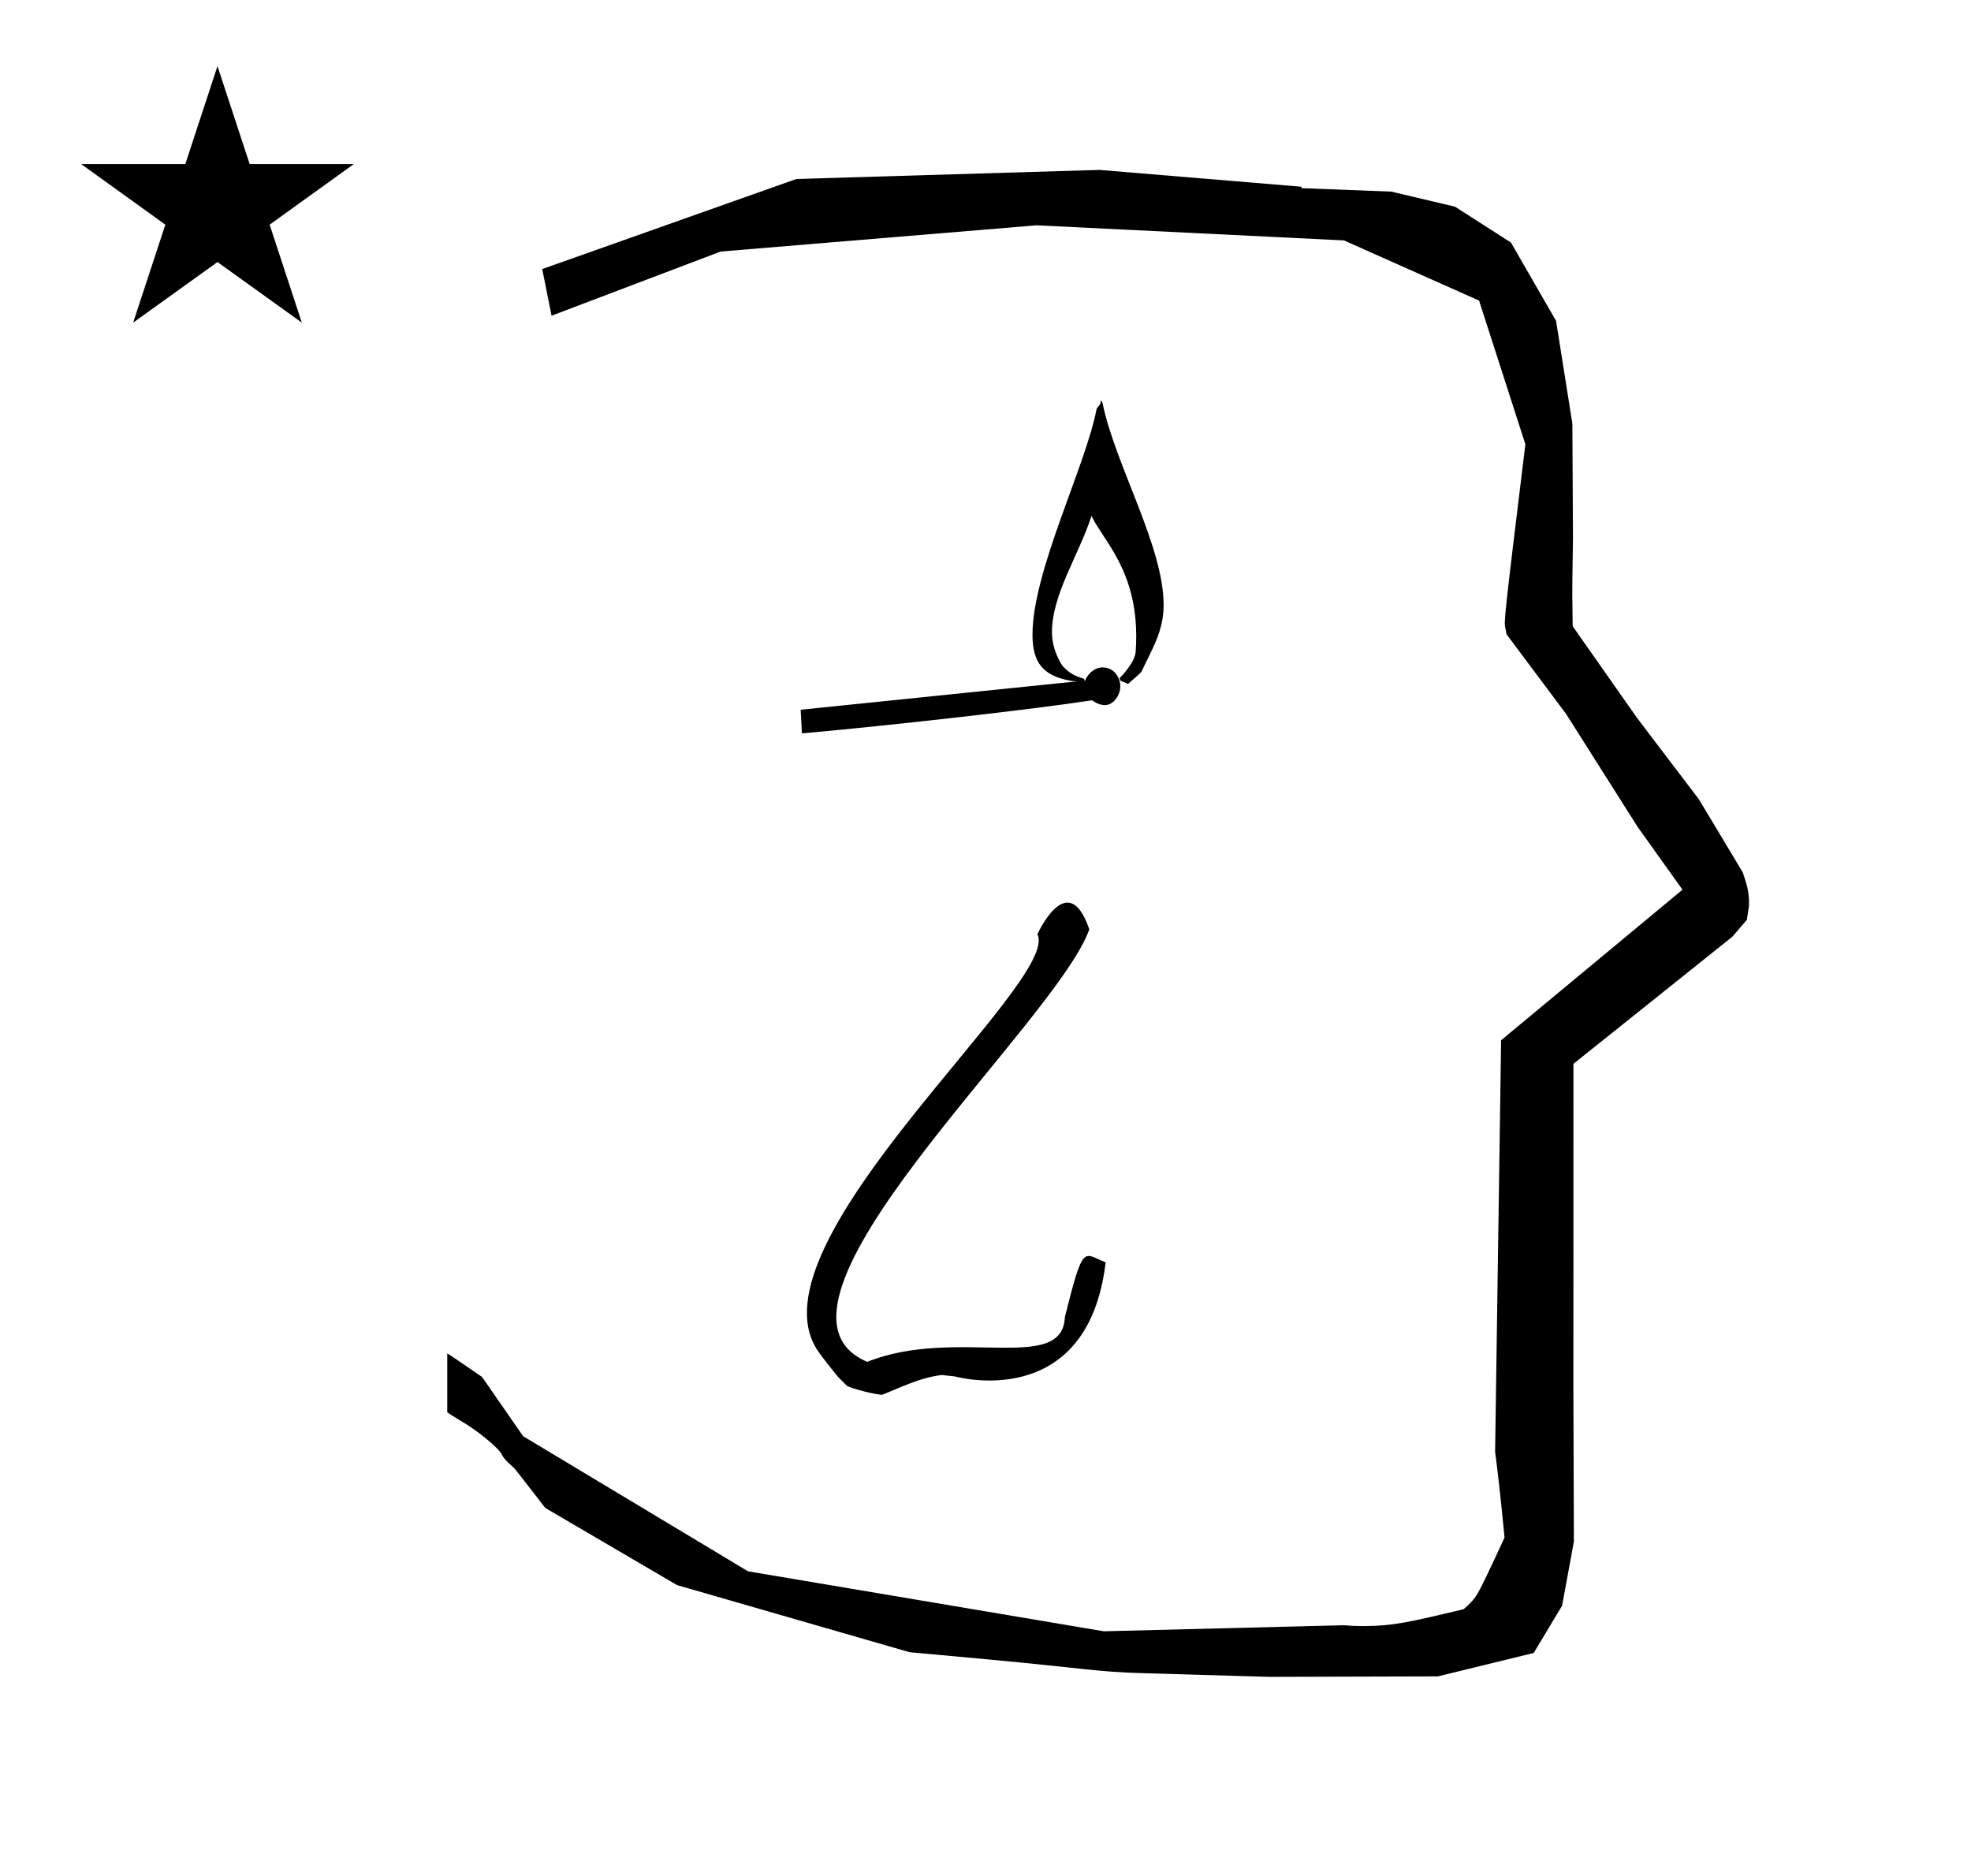 <?xml version="1.0" standalone="no"?>
<!DOCTYPE svg PUBLIC "-//W3C//DTD SVG 1.1//EN" "http://www.w3.org/Graphics/SVG/1.1/DTD/svg11.dtd" >
<svg xmlns="http://www.w3.org/2000/svg" xmlns:xlink="http://www.w3.org/1999/xlink" version="1.1" viewBox="-10 0 1051 1000">
  <g transform="matrix(1 0 0 -1 0 800)">
   <path fill="currentColor"
d="M828.399 483.872c0 9.499 0.36 25.483 0.36 28.905l-0.319 61.375l-8.695 54.78l-24.058 41.76l-29.835 19.125l-33.941 8.025l-47.95 1.851v0.765l-107.704 8.961l-161.614 -4.844l-135.511 -48.012l4.974 -24.871
l90.151 34.204l168.519 13.991l163.859 -8.058l72.058 -32.085l24.685 -76.583c-11.297 -92.723 -11.539 -94.709 -10.623 -98.197c0.273 -1.037 0.408 -1.988 0.495 -2.922c0.488 -0.642 1.134 -1.585 1.486 -2.056
l30.446 -40.733l38.043 -60.068l23.93 -33.502l-96.711 -80.25l-3.2 -219.288c0.963 -7.562 2.785 -22.011 5.018 -45.877c-0.129 -0.27 -9.651 -20.968 -12.835 -27.02c-1.806 -3.433 -3.364 -6.395 -8.945 -11.126
c-28.726 -6.872 -37.675 -9.013 -53.794 -9.013c-3.384 0 -6.778 0.143 -10.174 0.446l-127.95 -3.22l-189.706 31.974l-119.91 72.026l-21.873 31.545c-0.186 0.126 -14.954 10.348 -18.583 12.652v-31.463
c5.417 -3.871 13.507 -7.363 24.44 -17.25c7.326 -6.626 2.096 -4.456 10.624 -11.926c1.03 -0.902 1.03 -0.902 17.201 -21.806l70.264 -41.139l123.979 -35.769l40.835 -3.746
c52.826 -4.908 59.067 -6.732 83.047 -7.427l68.08 -1.973l89.761 0.254l51.107 12.491l15.138 25.207l6.277 34.16l-0.269 82.949l0.029 84.228l-0.006 87.519l84.784 67.802l7.686 8.967l1.115 7.195
c0.449 7.613 -1.525 12.802 -3.312 18.178l-23.33 38.844l-33.024 43.448l-34.318 48.902c-0.203 16.13 -0.203 16.13 -0.203 17.695zM33.295 712.521h55.515l17.161 52.226l17.16 -52.226h55.516l-44.867 -32.296
l17.161 -52.225l-44.97 32.296l-44.971 -32.296l17.161 52.225zM418 409c-0.082 0 -0.446 0.155 -0.446 0.497c0 0.054 0.008 0.106 0.021 0.154c-0.204 3.993 -0.409 7.986 -0.614 11.979l147.135 15.091
c-1.421 0.136 -2.725 0.26 -2.739 0.262c-15.179 2.584 -20.803 9.725 -20.803 24.696c0 33.739 28.369 89.897 34.102 119.906c0.264 1.382 2.076 2.407 2.076 3.441c0 0.071 0.373 0.963 0.3 1.5
l0.601 -0.601c0.015 -0.478 0.369 -0.802 0.384 -1.28v0c6.79 -32.664 32.459 -75.972 32.459 -107.039c0 -10.211 -3.031 -17.784 -7.644 -27.118c-1.064 -2.155 -2.373 -4.804 -4.093 -8.454
c-0.141 -0.299 -1.383 -1.617 -7.225 -6.63l-4.044 1.685l-0.456 1.366c0.119 0.113 8.121 8.064 8.557 14.056c0.21 2.89 0.309 5.66 0.309 8.318c0 26.895 -10.122 42.312 -17.758 53.959
c-2.413 3.681 -4.584 6.986 -6.107 10.174c-6.558 -20.559 -21.082 -41.763 -21.082 -62.036c0 -10.042 5.579 -17.88 5.7 -18c2.853 -2.853 4.76 -4.846 11.55 -6.864v-0.922l0.42 0.043
c1.474 3.597 5.056 7.009 9.3 7.009c6.365 0 9.486 -5.598 9.486 -10.106c0 -4.682 -3.611 -10.009 -8.256 -10.009c-2.154 0 -4.669 1.024 -6.774 2.589c-30.766 -4.755 -104.848 -13.129 -151.819 -17.393
c-1.298 -0.117 -2.127 -0.188 -2.417 -0.204c0 0 -0.032 -0.069 -0.121 -0.069zM557.813 97.829c10.062 40.114 9.725 33.806 21.763 29.194c-9.613 -80.739 -80.34 -60.84 -80.34 -60.84l-7.021 0.78
c-12.24 -1.491 -21.677 -6.622 -32.004 -10.598c-8.984 1.122 -18.199 4.44 -18.532 4.773l-4.773 4.773s-8.258 9.997 -11.231 14.602c-37.206 57.602 130.495 196.387 117.495 221.387
c-0.465 -1.043 16.115 36.705 27.679 2.626c-17.929 -50.475 -187.58 -201.312 -118.412 -230.544c47.421 18.933 104.203 -6.771 105.377 23.846v0zM537.147 273.283l-0.275 0.361l0.476 0.049
c-0.067 -0.136 -0.133 -0.273 -0.2 -0.41v0z" />
  </g>

</svg>
